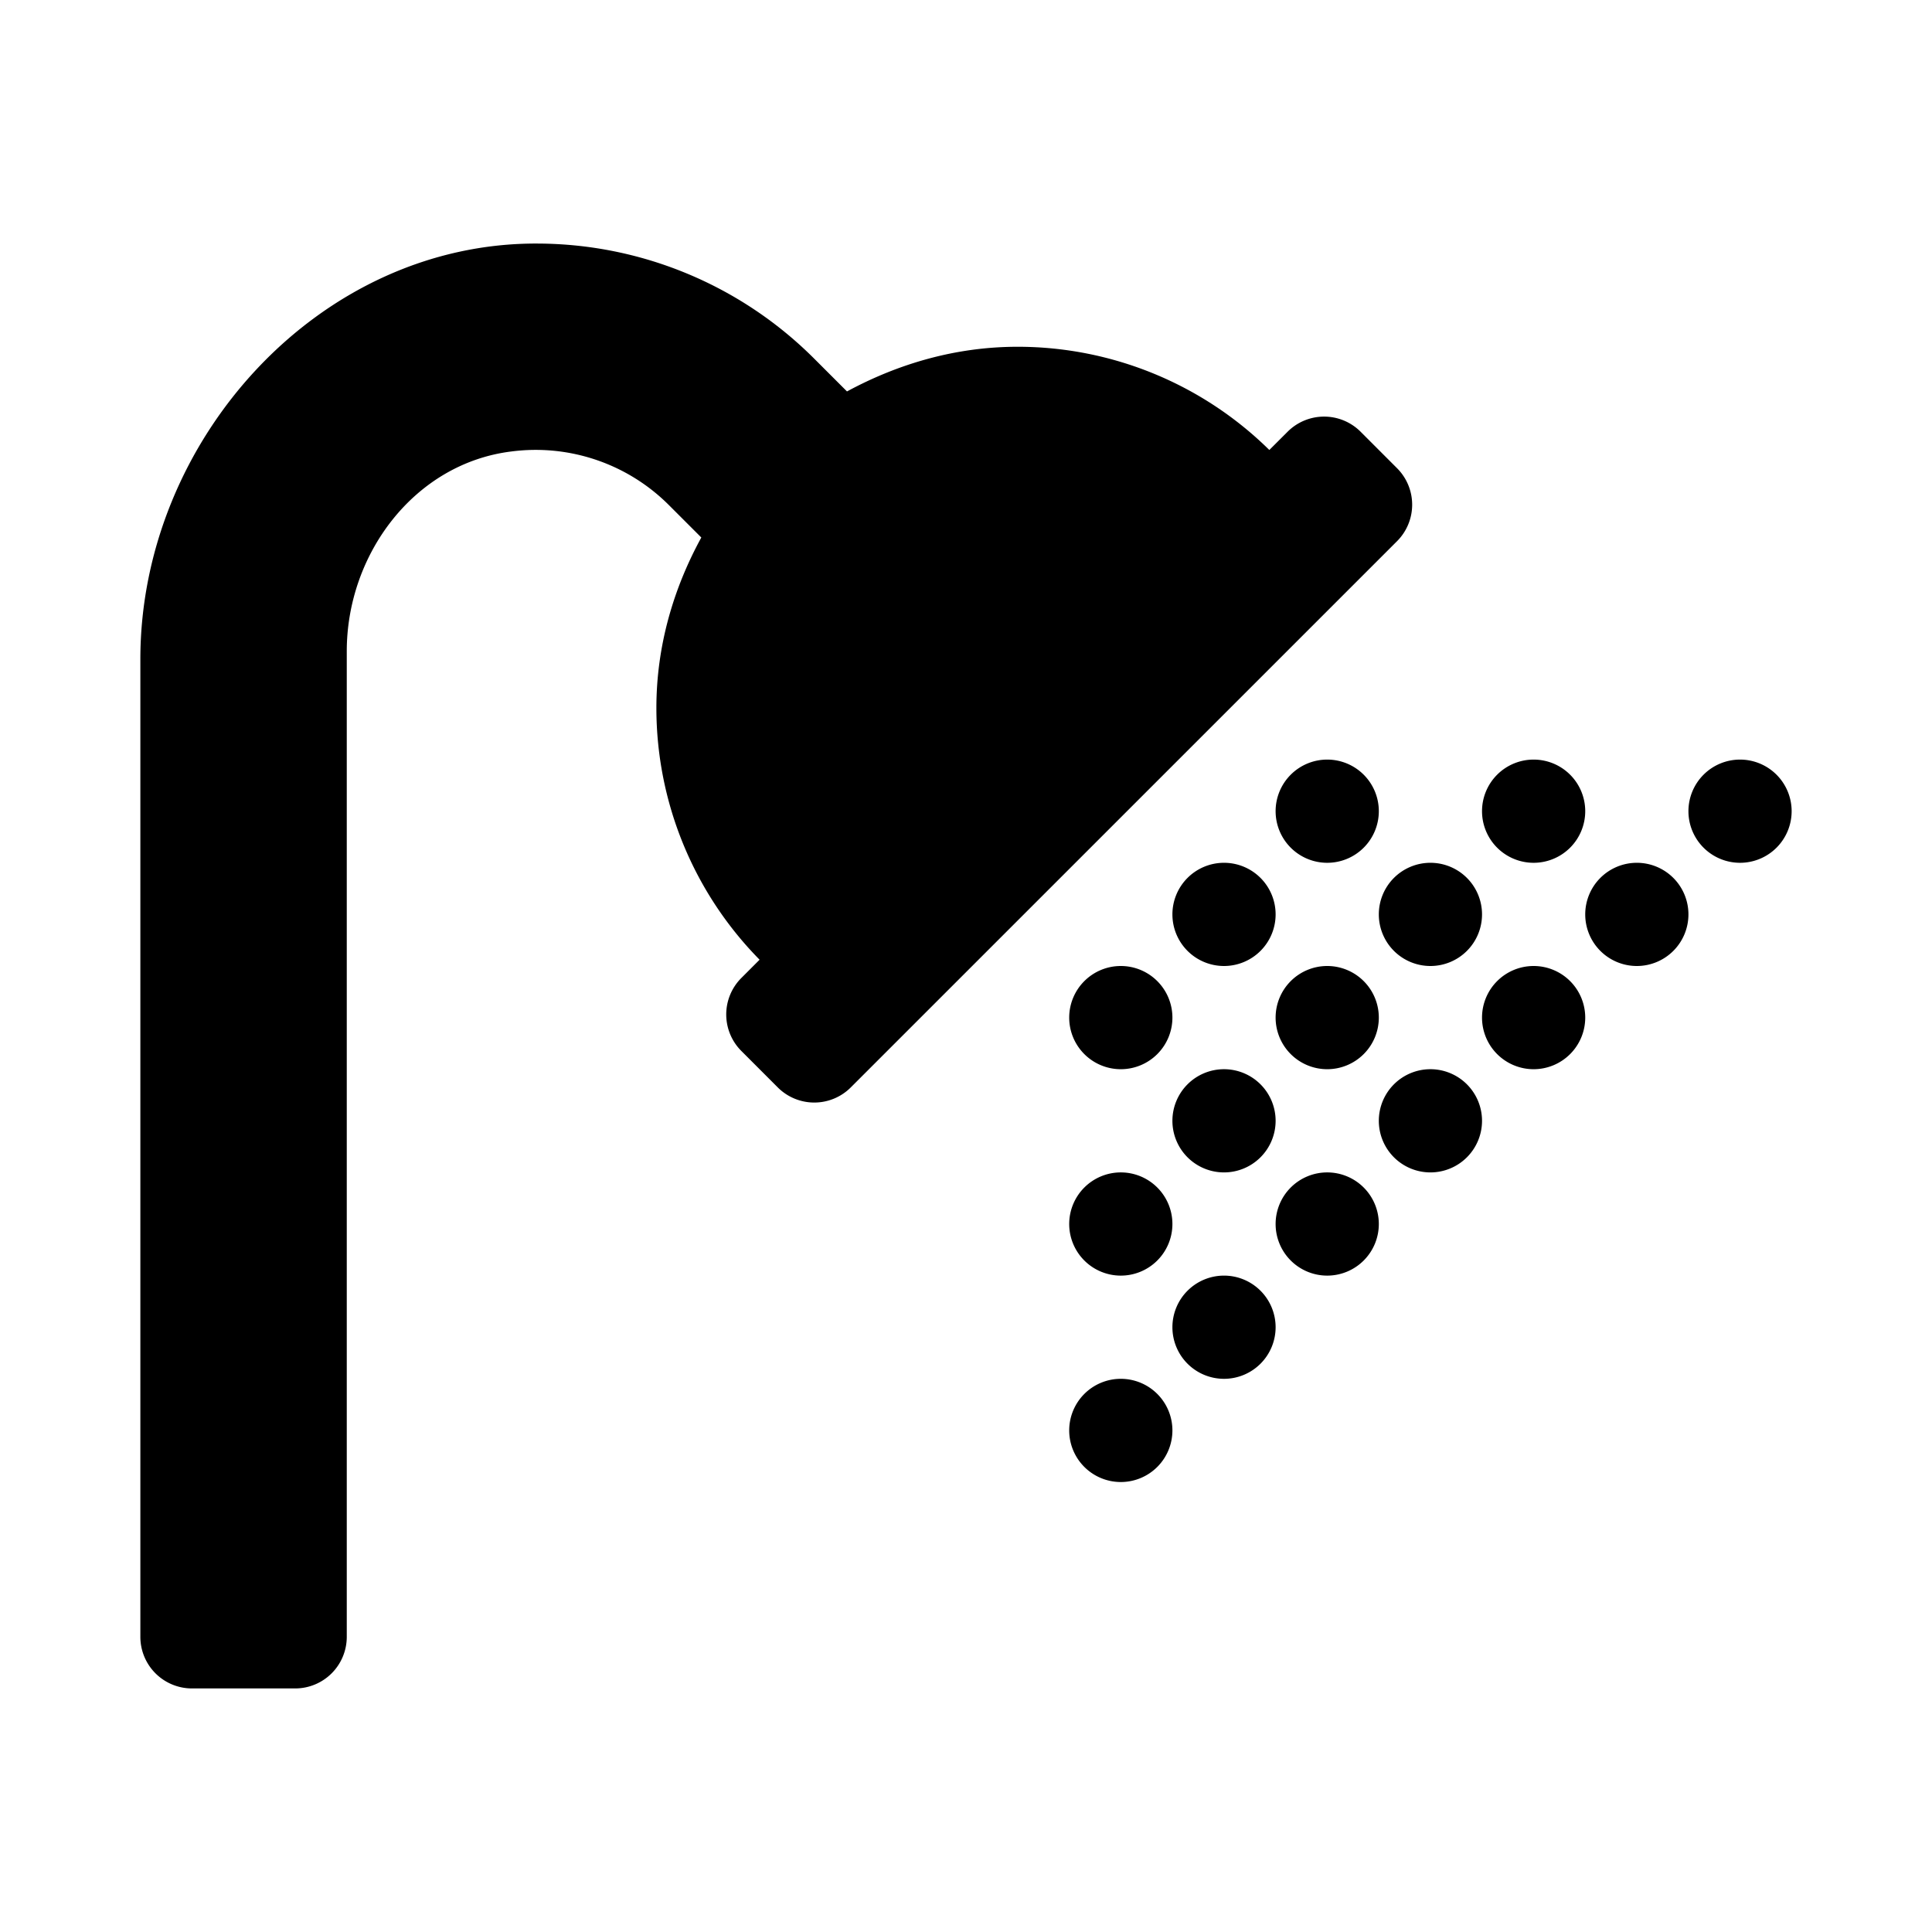 <svg xmlns="http://www.w3.org/2000/svg" width="100%" height="100%" viewBox="0 0 599.04 599.04"><path d="M347.52 363.52a16 16 0 1 0 16 16A16 16 0 0 0 347.52 363.52Zm32-96a16 16 0 1 0 16 16A16 16 0 0 0 379.52 267.52Zm32 64a16 16 0 1 0-16-16A16 16 0 0 0 411.52 331.52Zm-32 32a16 16 0 1 0-16-16A16 16 0 0 0 379.52 363.52Zm-32-64a16 16 0 1 0 16 16A16 16 0 0 0 347.52 299.52Zm128-32a16 16 0 1 0-16-16A16 16 0 0 0 475.52 267.52Zm-48 16a16 16 0 1 0 16-16A16 16 0 0 0 427.52 283.52Zm-16-48a16 16 0 1 0 16 16A16 16 0 0 0 411.52 235.52Zm96 32a16 16 0 1 0 16 16A16 16 0 0 0 507.52 267.52Zm32-32a16 16 0 1 0 16 16A16 16 0 0 0 539.52 235.52Zm-64 64a16 16 0 1 0 16 16A16 16 0 0 0 475.52 299.52Zm-32 32a16 16 0 1 0 16 16A16 16 0 0 0 443.52 331.52Zm-64 64a16 16 0 1 0 16 16A16 16 0 0 0 379.52 395.52Zm-32 32a16 16 0 1 0 16 16A16 16 0 0 0 347.52 427.52Zm64-64a16 16 0 1 0 16 16A16 16 0 0 0 411.52 363.52Zm21.65-218.35l-11.3-11.31a16 16 0 0 0-22.63 0L393.57 139.52A111.19 111.19 0 0 0 315.52 107.52c-19.24 0-37.08 5.3-52.9 13.85l-10-10A121.72 121.72 0 0 0 166.96 75.52C99.01 75.02 43.52 136.43 43.52 204.37V507.52a16 16 0 0 0 16 16H91.52a16 16 0 0 0 16-16V201.92c0-30.15 21-58.2 51-61.93a58.38 58.38 0 0 1 48.93 16.67l10 10C208.82 182.44 203.52 200.28 203.52 219.52a111.23 111.23 0 0 0 32 78.05l-5.66 5.67a16 16 0 0 0 0 22.62l11.3 11.31a16 16 0 0 0 22.63 0L433.17 167.8A16 16 0 0 0 433.17 145.17Z" /></svg>